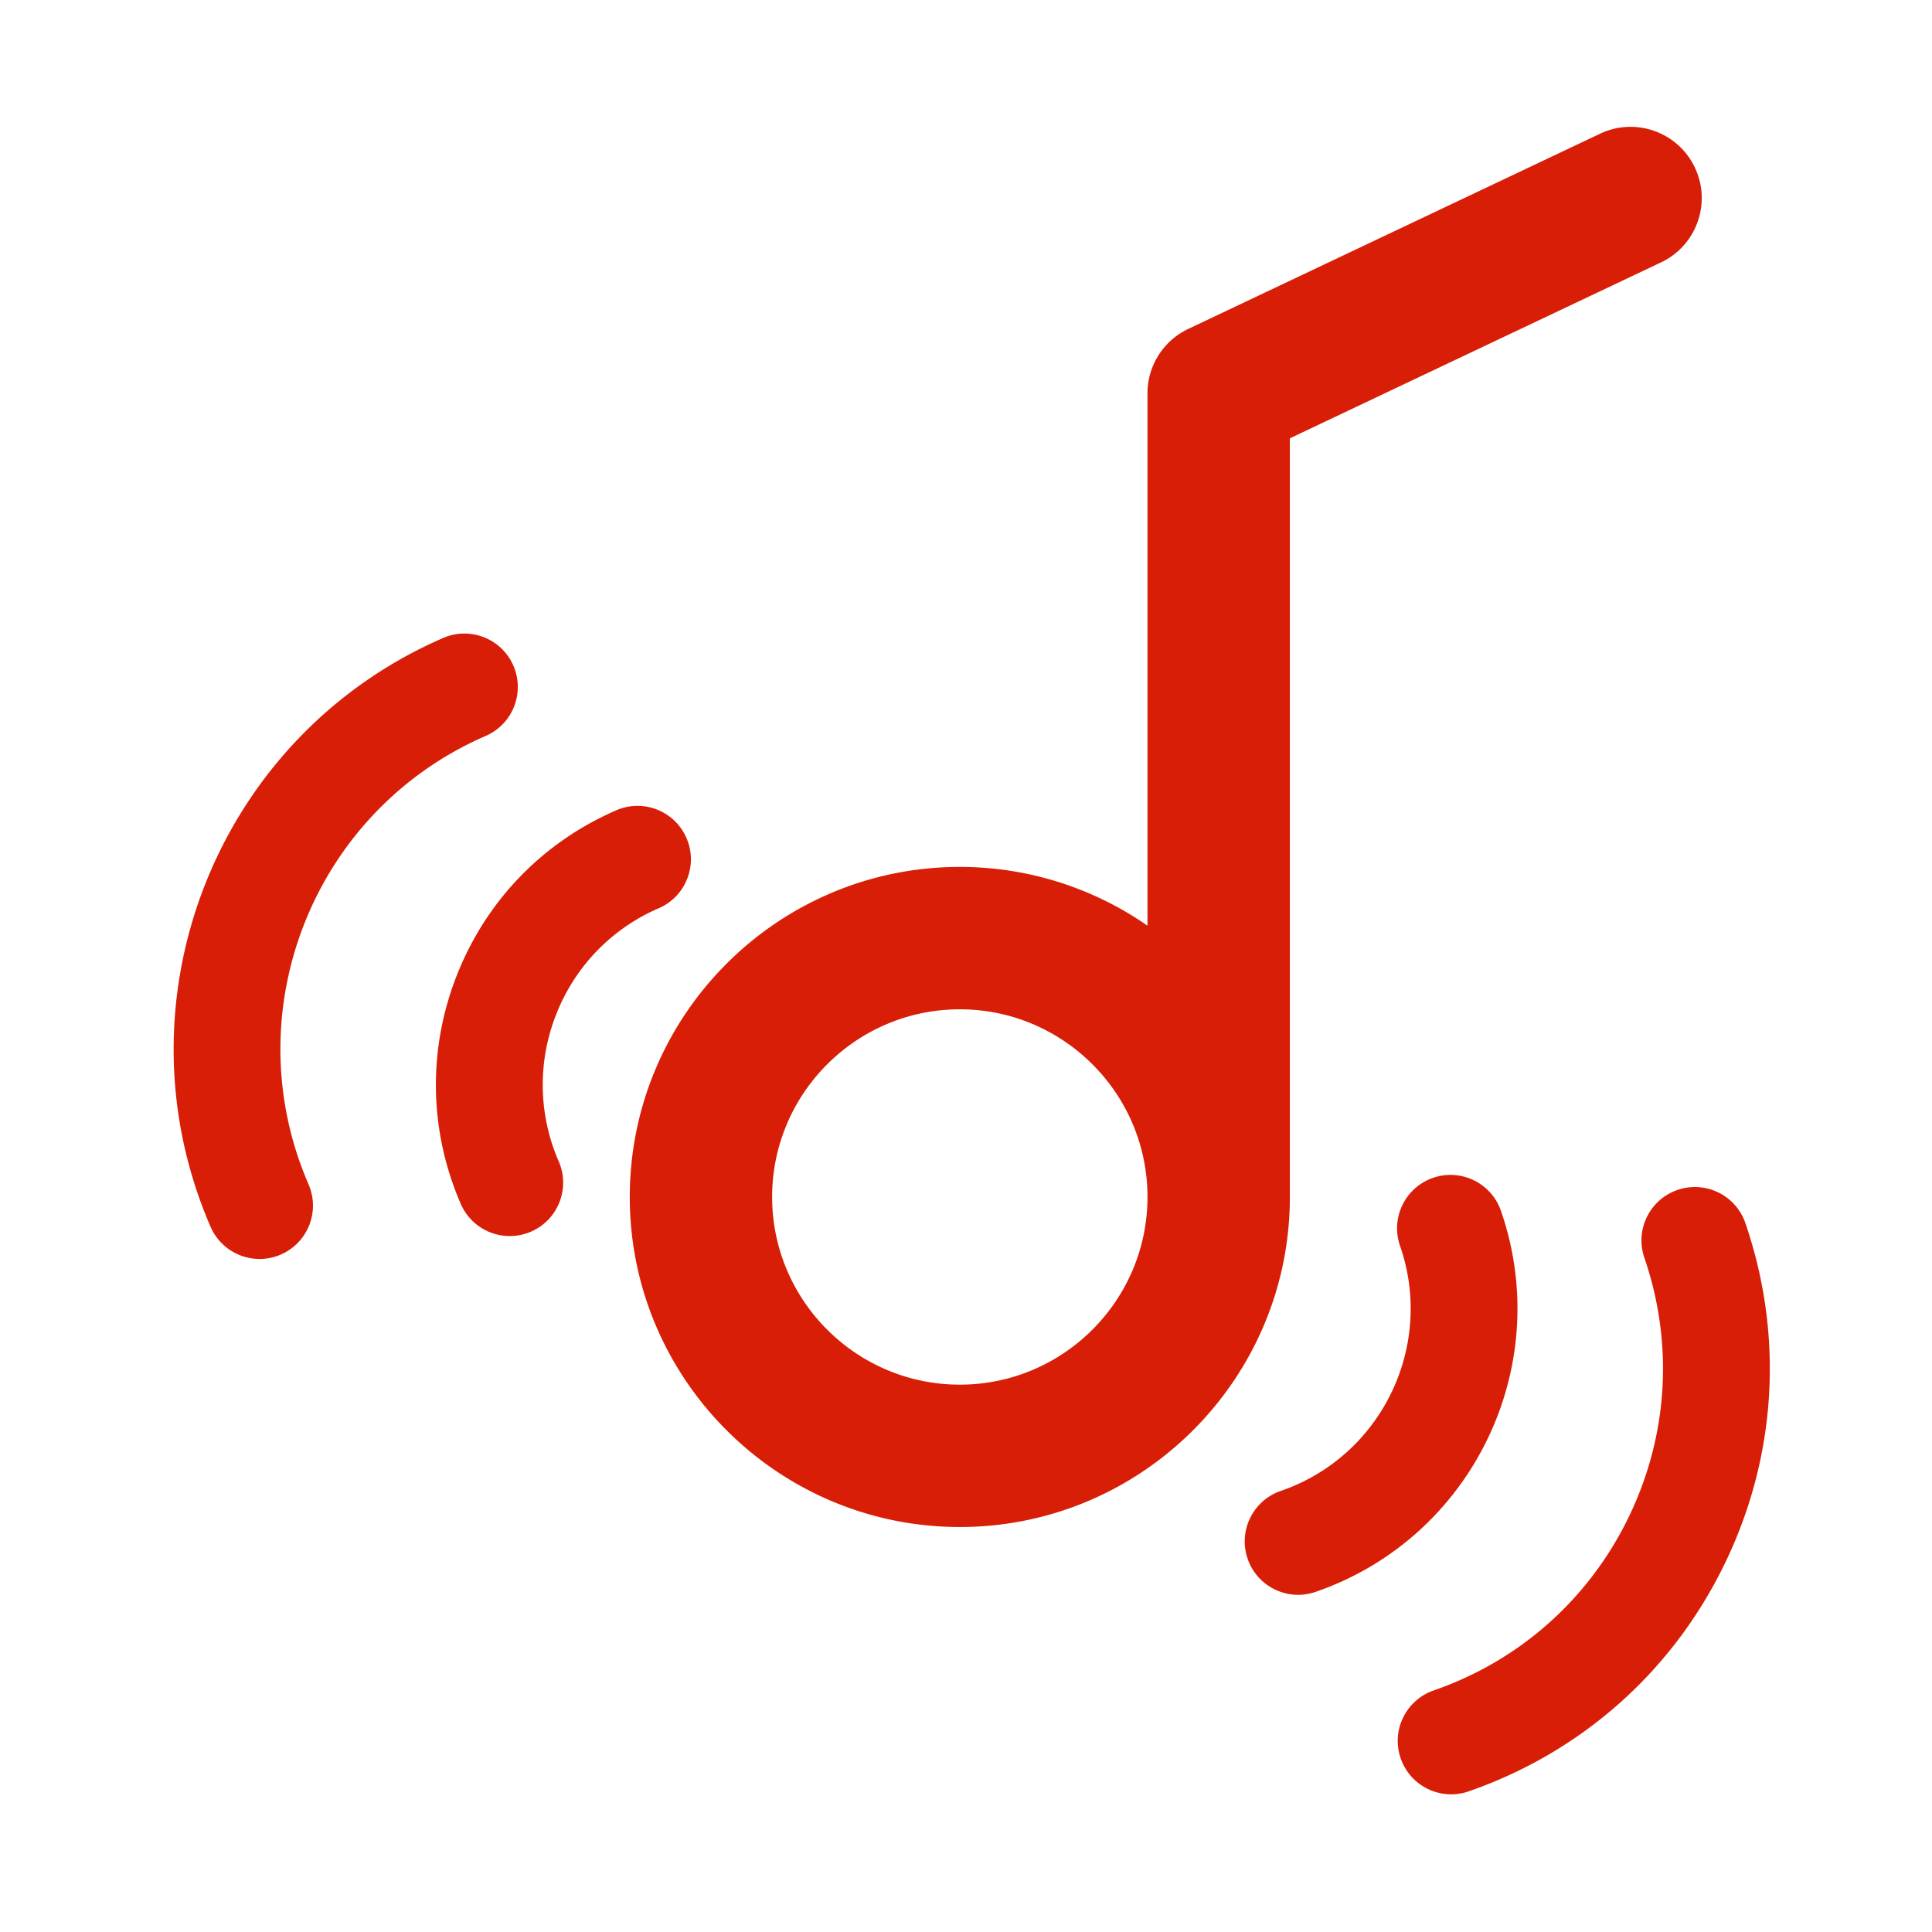 <?xml version="1.0" standalone="no"?><!DOCTYPE svg PUBLIC "-//W3C//DTD SVG 1.1//EN" "http://www.w3.org/Graphics/SVG/1.1/DTD/svg11.dtd"><svg t="1547805786967" class="icon" style="" viewBox="0 0 1024 1024" version="1.1" xmlns="http://www.w3.org/2000/svg" p-id="22249" xmlns:xlink="http://www.w3.org/1999/xlink" width="200" height="200"><defs><style type="text/css"></style></defs><path d="M683.652 232.318l197.262-93.506c18.689-9.223 26.362-31.851 17.139-50.54-9.018-18.272-30.912-26.085-49.46-17.65L629.762 174.353a37.732 37.732 0 0 0-21.569 34.095V490.64a173.916 173.916 0 0 0-99.467-31.152c-96.455 0-174.933 78.471-174.933 174.933 0 96.455 78.471 174.927 174.933 174.927 96.455 0 174.926-78.471 174.926-174.927V232.318zM508.719 733.894c-54.852 0-99.474-44.621-99.474-99.468 0-54.846 44.621-99.468 99.474-99.468s99.474 44.615 99.474 99.461c0 54.848-44.621 99.475-99.474 99.475zM349.142 481.39c14.337-6.213 20.921-22.877 14.702-37.214s-22.877-20.927-37.214-14.702c-38.868 16.853-68.85 47.828-84.413 87.237-15.57 39.408-14.859 82.514 2 121.382 6.221 14.335 22.88 20.918 37.22 14.708 14.338-6.218 20.92-22.882 14.702-37.22a101.372 101.372 0 0 1-1.283-78.075 101.276 101.276 0 0 1 54.286-56.116z m-91.732-91.331c14.338-6.218 20.92-22.882 14.702-37.22-6.218-14.338-22.882-20.92-37.22-14.702-120.024 52.061-175.33 192.062-123.282 312.092 6.221 14.335 22.88 20.918 37.22 14.708 14.338-6.218 20.92-22.882 14.702-37.22-39.635-91.399 2.478-198.01 93.878-237.658z m538.11 251.7c-5.123-14.767-21.246-22.585-36.013-17.462-14.767 5.122-22.585 21.246-17.462 36.013 18.437 53.148-9.803 111.384-62.945 129.827-14.829 4.932-22.853 20.952-17.92 35.781s20.952 22.853 35.781 17.92c0.231-0.077 0.461-0.156 0.689-0.239 82.621-28.668 126.526-119.213 97.87-201.84z m129.305 5.76c-5.495-14.638-21.815-22.05-36.453-16.555-14.119 5.3-21.605 20.738-17.022 35.105 15.821 45.59 12.935 94.619-8.124 138.046-21.059 43.427-57.764 76.056-103.36 91.865-14.767 5.122-22.585 21.246-17.462 36.013 5.122 14.767 21.246 22.585 36.013 17.462 59.877-20.77 108.082-63.618 135.732-120.659 27.648-57.021 31.44-121.4 10.676-181.277z" p-id="22250" fill="#d81e06"></path></svg>